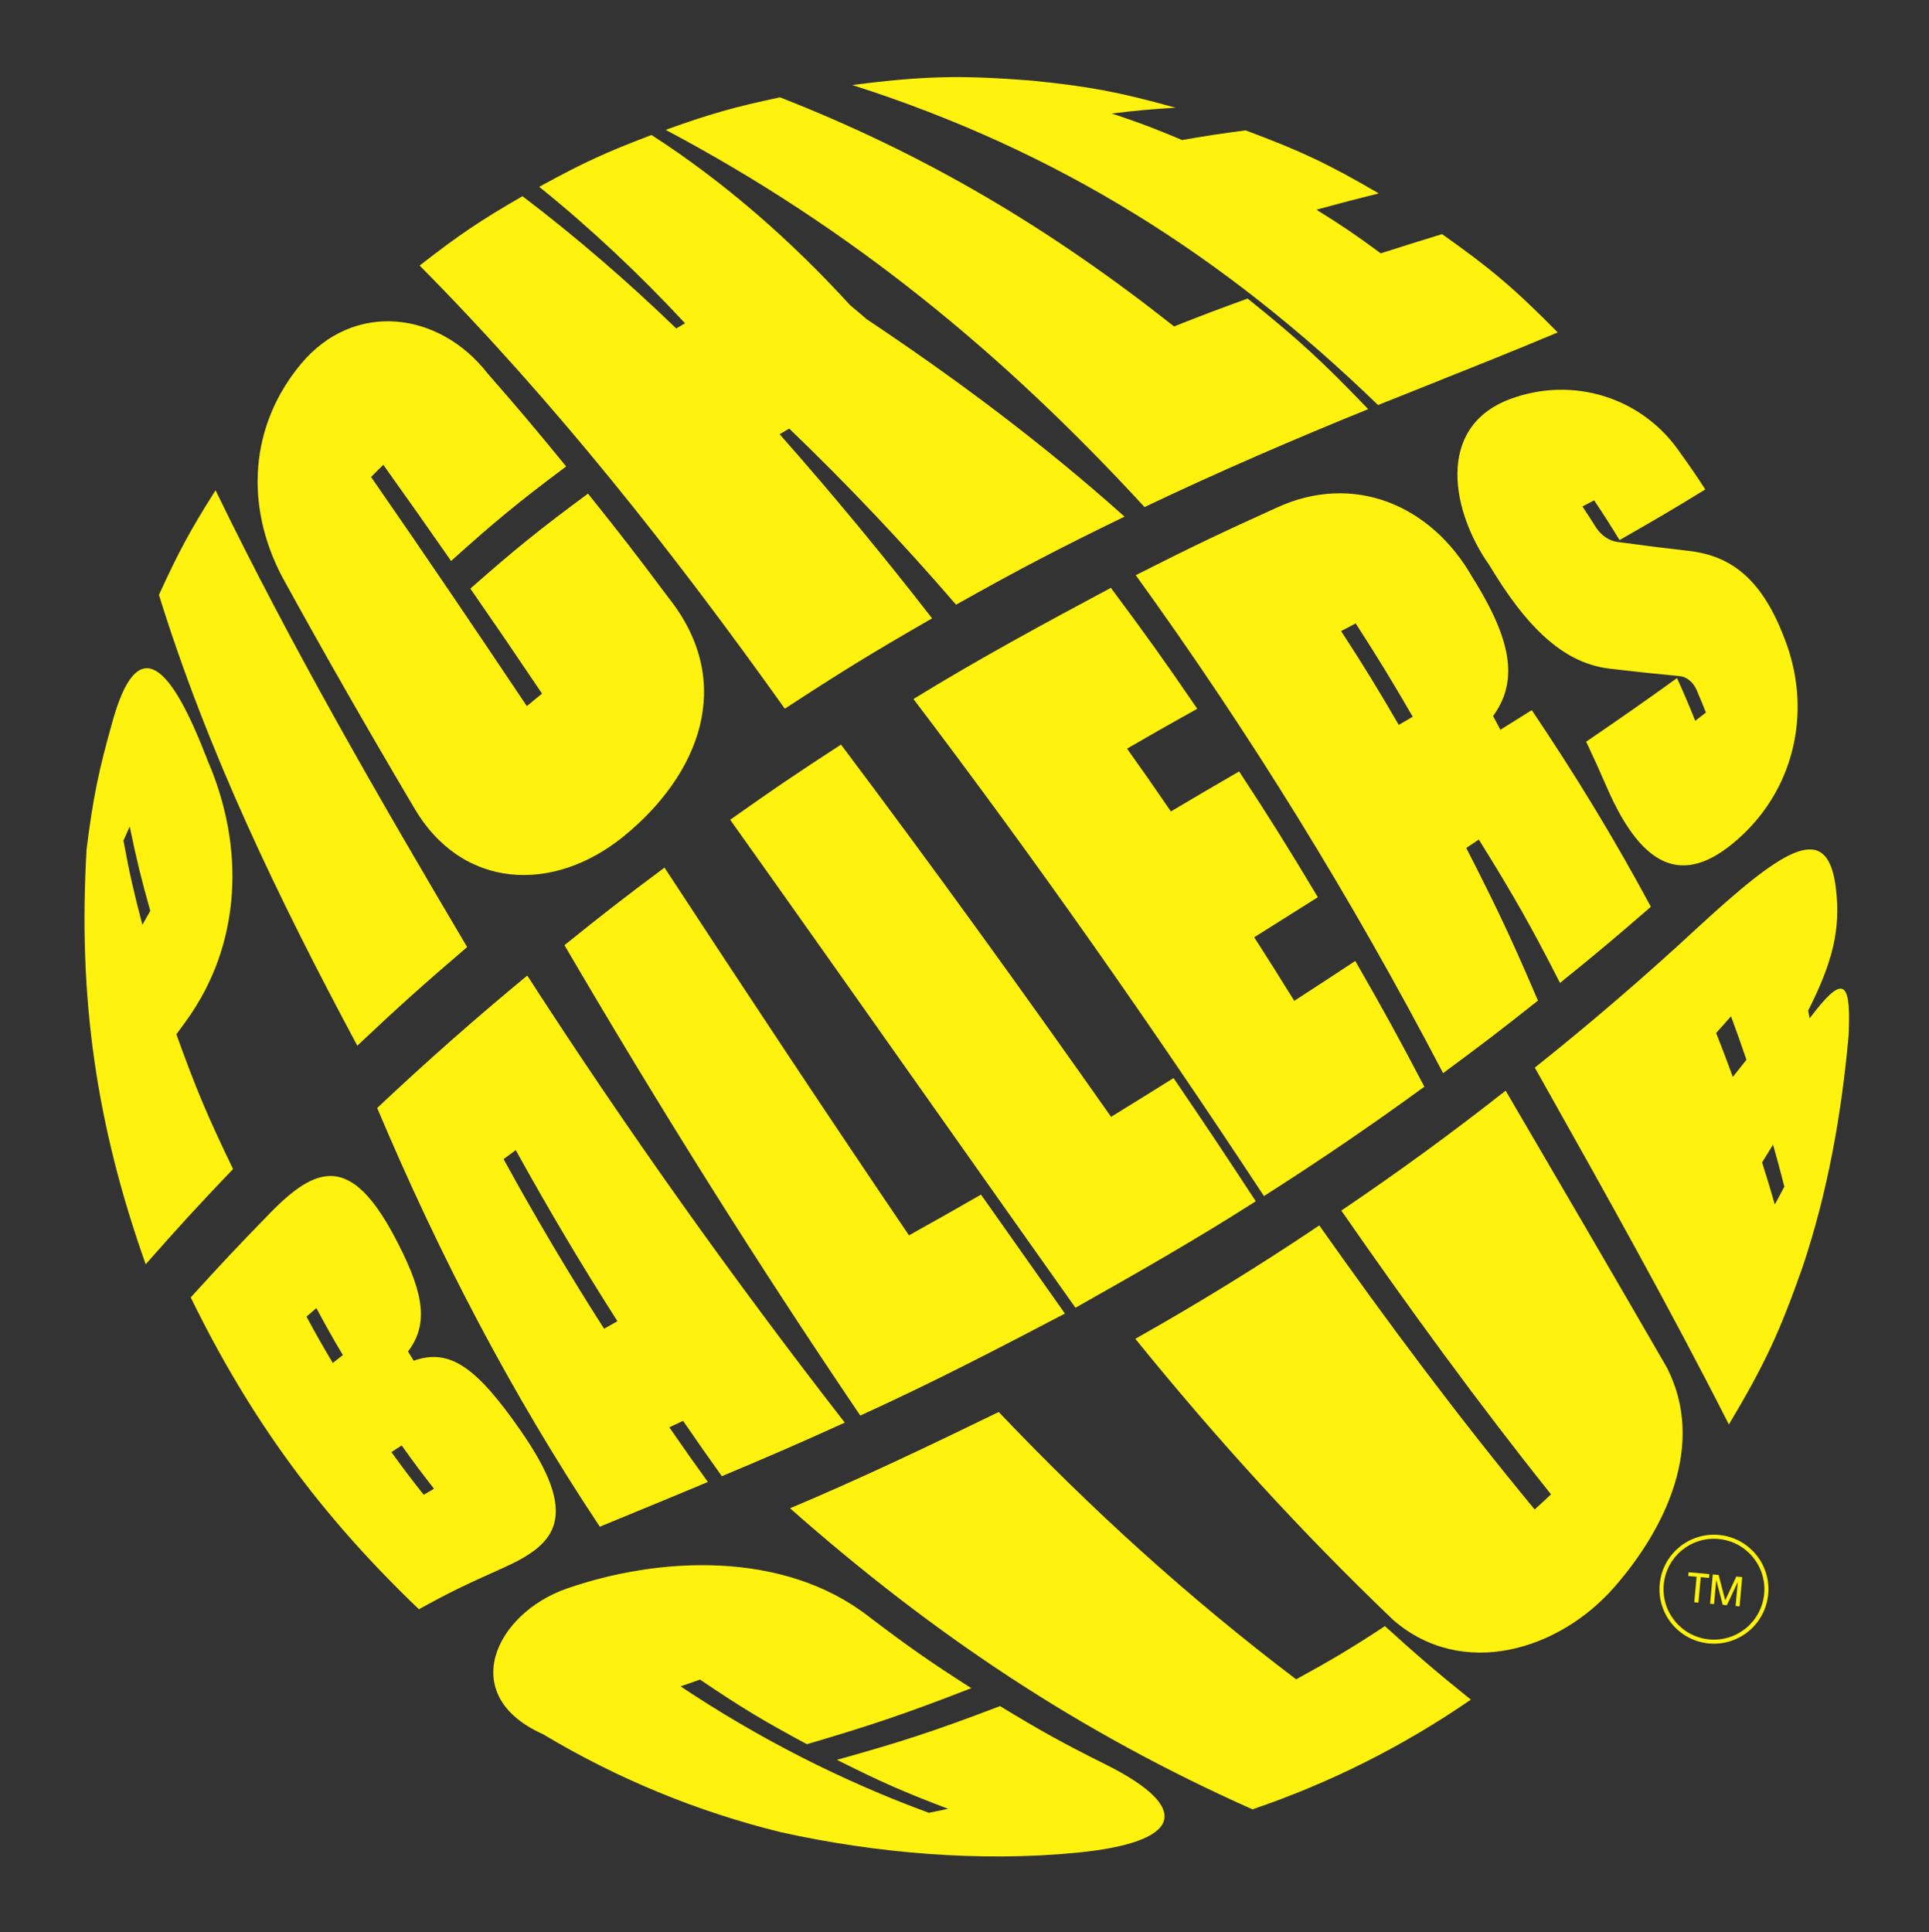 <svg width="563" height="564" viewBox="0 0 563 564" fill="none" xmlns="http://www.w3.org/2000/svg">
<rect x="0" y="0" width="563" height="564" fill="#333333" stroke="none"/>
<path fill-rule="evenodd" clip-rule="evenodd" d="M195.099 174.442C185.676 161.82 180.943 155.736 171.619 144.082L171.665 144.044C157.183 154.729 150.304 160.334 137.284 171.796C145.501 183.665 149.696 189.829 158.203 202.454C156.396 203.908 155.529 204.631 153.763 206.103C138.783 183.701 123.681 161.373 108.306 139.221C109.726 137.775 110.433 137.08 111.878 135.664C119.563 146.454 123.549 152.084 131.657 163.728C144.33 152.32 151.061 146.759 165.236 136.145C155.942 124.781 151.34 119.324 142.323 109.015C128.098 90.761 103.226 87.793 87.874 106.188C72.827 124.224 71.403 147.546 82.347 168.352C94.733 190.949 107.57 213.301 120.694 235.493C134.663 259.737 161.416 260.9 182.067 244.073C203.845 226.331 215.024 199.469 195.099 174.442ZM104.286 305.206C81.581 262.805 60.66 219.677 46.388 173.63C52.12 161.078 55.425 154.934 62.91 143.1C85.074 188.788 110.501 232.753 136.341 276.426C122.902 287.923 116.509 293.7 104.286 305.206ZM59.892 220.137C60.124 220.731 60.357 221.325 60.574 221.931C71.51 247.103 70.617 275.47 54.334 297.976L53.836 298.652C52.986 299.802 52.431 300.554 51.475 301.884C57.148 317.659 60.456 325.561 68.016 341.207C57.26 352.488 52.173 358.069 42.522 369.006C28.053 328.296 22.712 290.974 25.28 247.741C27.213 232.554 28.757 224.991 32.947 210.18C39.594 186.73 48.466 190.884 59.876 220.15L59.892 220.137ZM41.554 269.931L41.748 269.583L41.749 269.583C42.531 268.182 42.991 267.358 43.855 265.859C41.074 255.943 39.874 251.01 37.854 241.22C37.116 242.886 36.755 243.712 36.033 245.364C37.841 255.121 38.956 260.046 41.554 269.931ZM252.721 93.016C279.077 110.58 304.595 129.656 328.208 150.794C309.311 159.963 297.47 166.134 279.038 176.491C263.62 158.601 247.364 141.438 230.346 125.093C229.306 125.695 228.749 126.027 227.81 126.587L227.809 126.588L227.548 126.743C243.082 144.3 257.66 161.97 272.048 180.482C254.196 190.748 245.614 196.041 229.058 206.854C196.539 161.215 161.952 117.38 122.481 77.511C134.065 68.481 140.087 64.431 152.49 57.265C168.096 69.116 183.271 82.245 197.371 95.877C198.385 95.267 198.914 94.957 199.942 94.363C186.844 80.263 172.376 66.597 157.376 54.529C170.15 47.526 176.769 44.475 190.156 39.402C211.608 53.257 230.929 70.255 248.136 89.094C250.001 90.637 250.918 91.421 252.752 92.991L252.721 93.016ZM399.324 119.424C385.877 105.378 378.775 98.908 364.134 87.145C355.77 90.181 351.472 91.796 342.667 95.28C306.715 66.84 270.425 45.141 227.644 28.409C214.155 31.282 207.456 33.166 194.285 37.901C248.328 66.562 292.7 103.052 334.044 148.001C355.5 137.775 377.312 128.354 399.324 119.424ZM345.002 40.873C336.893 37.437 332.767 35.889 324.496 33.126C332.021 32.222 335.759 31.888 343.093 31.437C326.656 26.87 318.239 25.277 301.33 23.545C280.419 21.895 269.775 22.133 248.744 24.809C308.851 44.055 356.896 74.435 402.211 118.226C406.798 116.385 411.389 114.554 415.982 112.722L415.983 112.721L415.985 112.721L415.987 112.72L415.989 112.719L415.991 112.719L415.992 112.718L415.994 112.717L415.996 112.716L415.998 112.716L415.999 112.715L416.001 112.714C428.91 107.566 441.822 102.417 454.639 97.033C441.999 84.206 435.175 78.448 420.886 68.334L420.577 68.43L420.574 68.431L420.571 68.431C413.883 70.493 410.287 71.602 402.984 73.943C395.644 68.51 391.879 65.979 384.222 61.205C391.724 59.15 395.359 58.219 402.419 56.454C387.434 47.709 379.592 44.035 363.554 38.058C356.281 39.003 352.566 39.554 345.002 40.873ZM153.398 419.692C152.933 418.977 152.44 418.259 151.933 417.526C139.074 399.052 131.265 393.434 120.748 397.163C120.252 396.384 119.946 395.884 119.559 395.249C119.417 395.017 119.264 394.767 119.087 394.478C124.898 386.744 123.983 378.185 116.294 363.172C116.087 362.758 115.866 362.337 115.643 361.911L115.643 361.911C115.486 361.612 115.328 361.312 115.173 361.009C102.479 337.066 92.535 340.003 78.852 354.039C69.099 364.037 64.485 368.988 55.661 378.683C73.068 414.291 93.535 442.202 122.27 469.702C130.863 464.925 135.711 462.615 146.455 457.804C161.107 451.257 169.655 443.971 153.398 419.692ZM97.137 397.816C93.929 392.457 92.399 389.742 89.457 384.292C90.023 383.807 90.45 383.438 90.877 383.069C91.316 382.689 91.755 382.31 92.345 381.805C95.308 387.342 96.85 390.073 100.067 395.504L97.137 397.816ZM117.236 421.885C120.945 427.089 122.836 429.608 126.685 434.538L126.672 434.523C126.083 434.871 125.638 435.132 125.195 435.391L125.187 435.397L125.175 435.404C124.725 435.667 124.275 435.931 123.678 436.285C119.821 431.44 117.956 428.951 114.239 423.833L114.245 423.829L114.255 423.822L114.264 423.816L114.271 423.812L114.272 423.811L114.283 423.804L114.287 423.801L114.288 423.8L114.295 423.796C115.445 423.04 116.039 422.65 117.236 421.885ZM206.623 432.545L206.605 432.553C202.087 426.286 199.827 423.104 195.352 416.606C196.937 415.862 197.745 415.477 199.361 414.707C203.864 421.271 206.134 424.498 210.683 430.866C224.287 425.14 231.494 422.07 246.559 415.231C213.721 372.957 182.916 329.722 153.887 284.743C138.91 297.102 124.222 310.06 110.087 323.397C128.287 366.536 149.155 406.609 175.06 445.607C179.059 443.952 182.431 442.564 185.663 441.234L185.707 441.216L185.739 441.203L185.748 441.199L185.75 441.199L185.766 441.192L185.776 441.188C192.041 438.61 197.8 436.24 206.605 432.553L206.62 432.574L206.623 432.545ZM176.311 387.823L177.421 387.197C178.334 386.683 179.055 386.277 180.204 385.627C169.793 369.365 159.87 352.617 150.535 335.694C149.788 336.248 149.235 336.655 148.675 337.067L148.674 337.067C148.164 337.443 147.649 337.822 146.976 338.321C156.166 355.102 165.988 371.697 176.298 387.807L176.311 387.823ZM286.315 348.678L286.305 348.665L286.334 348.668L286.315 348.678ZM265.299 360.564C273.54 355.974 277.75 353.592 286.315 348.678C296.241 362.784 301.151 369.742 310.807 383.398C291.086 393.752 271.365 403.949 251.088 413.165C220.702 368.321 192.08 322.635 164.745 275.877C176.034 266.777 181.857 262.237 193.939 253.238C217.485 289.187 241.187 325.007 265.299 360.564ZM342.511 314.656C352.392 329.181 357.194 336.388 366.515 350.618C349.327 361.617 331.651 371.684 313.879 381.7C299.819 361.866 285.797 342.004 271.774 322.143L271.767 322.133L271.758 322.12L271.748 322.106L271.739 322.093L271.73 322.08L271.72 322.067L271.711 322.054C252.213 294.437 232.714 266.818 213.111 239.268C225.699 230.372 232.139 225.973 245.463 217.33C272.361 253.11 298.528 289.369 324.278 325.976C331.616 321.458 335.255 319.21 342.496 314.669L342.511 314.656ZM341.736 236.845C336.69 229.473 334.143 225.82 328.949 218.521L328.92 218.518C337.26 213.69 341.364 211.37 349.431 206.875C339.583 192.454 334.42 185.286 324.221 171.577C304.754 181.983 285.41 192.443 266.608 204.026C302.423 251.223 336.325 299.621 368.898 349.101C384.803 338.988 400.488 328.297 415.711 317.177C408.043 302.567 404.013 295.215 395.554 280.475C388.549 285.11 384.99 287.421 377.749 292.12C373.166 284.704 370.823 281.013 366.057 273.566L369.464 271.423L373.849 268.664L377.584 266.314L384.639 261.877C375.783 247.102 371.182 239.727 361.662 225.163C353.821 229.707 349.846 232.024 341.736 236.845ZM481.826 264.67C471.572 273.563 466.286 278.023 455.304 286.893C446.778 270.214 442.027 261.809 431.618 245.047C430.886 245.539 430.334 245.907 429.781 246.276C429.426 246.514 429.07 246.751 428.667 247.021L428.353 247.232L427.945 247.506C437.058 265.297 441.244 274.251 448.867 292.051C438.133 300.556 432.594 304.808 421.18 313.223C394.666 262.445 365.035 214.319 331.485 167.885C348.607 159.2 356.831 155.335 372.492 148.235C394.939 137.812 417.616 147.311 429.642 168.344C429.905 168.815 430.21 169.291 430.509 169.755L430.509 169.756C430.631 169.945 430.751 170.132 430.867 170.316C441.539 187.962 442.87 199.192 435.769 209L435.771 209.005C436.627 210.597 437.056 211.395 437.898 213.002C440.059 211.657 441.58 210.705 443.187 209.699L443.196 209.693L443.741 209.352C444.732 208.731 445.786 208.072 447.063 207.275C459.796 226.195 471.044 244.595 481.826 264.67ZM395.681 181.961C395.227 182.199 394.835 182.405 394.47 182.596C393.471 183.12 392.683 183.533 391.427 184.196C398.436 195.024 401.805 200.512 408.248 211.576L408.67 211.332L408.682 211.324C410.051 210.532 410.859 210.064 412.329 209.197C405.937 198.195 402.61 192.725 395.681 181.961ZM520.862 186.453C520.573 185.697 520.284 184.94 519.966 184.181L519.976 184.225C513.05 167.262 503.563 161.993 492.75 160.77C484.771 159.862 480.596 159.326 471.926 158.154C469.579 157.827 467.263 156.214 465.783 153.904C464.243 151.459 463.45 150.256 461.851 147.835C462.216 147.643 462.534 147.475 462.829 147.32C463.636 146.894 464.272 146.558 465.263 146.04C468.327 150.627 469.82 152.952 472.675 157.635C483.273 151.58 488.291 148.655 497.708 142.851C494.943 138.592 493.502 136.486 490.5 132.319C479.328 115.773 458.844 109.723 440.766 116.475C418.674 124.711 423.832 149.66 434.637 164.884L434.81 165.171C435.298 165.982 435.781 166.782 436.296 167.597C448.009 186.397 458.571 193.868 469.934 195.183C478.393 196.164 482.462 196.605 490.184 197.333C492.314 197.526 494.218 199.115 495.257 201.557C496.274 203.959 496.79 205.232 497.709 207.501L497.898 207.967C497.753 208.079 497.617 208.184 497.488 208.284L497.354 208.387L497.146 208.548C496.846 208.781 496.575 208.991 496.303 209.204L495.992 209.445L495.658 209.704C495.392 209.911 495.104 210.134 494.772 210.39C492.764 205.369 491.687 202.881 489.459 197.911C479.305 205.224 473.988 208.923 462.938 216.483C465.45 221.793 466.641 224.45 468.964 229.786C479.972 255.107 492.606 258.671 508.456 243.8C524.274 228.954 528.724 206.522 520.862 186.453ZM291.861 497.961C304.102 505.398 310.291 508.822 322.689 514.999C348.659 527.974 344.692 537.794 314.243 540.763C286.121 543.498 255.658 540.939 227.911 534.775C203.514 528.786 180.065 519.117 158.515 506.184C133.137 494.894 144.557 470.903 165.487 463.636C192.301 454.325 228.564 452.441 253.473 471.763C265.301 480.752 271.32 484.948 283.486 492.736C263.364 500.562 253.686 503.723 235.505 509.092C222.795 502.256 216.522 498.481 204.312 490.231C202.02 491.04 200.881 491.438 198.636 492.208C221.237 507.284 245.565 519.738 271.074 529.107C273.024 528.728 274.139 528.497 275.862 528.139L275.863 528.139L276.733 527.959C263.613 522.962 257.101 520.096 244.269 513.651C262.409 508.579 272.018 505.555 291.846 497.974L291.861 497.961ZM429.287 496.079C419.359 488.078 414.307 483.784 404.186 474.606L404.183 474.634C394.561 480.978 388.676 484.468 378.297 490.157C346.854 466.306 318.677 440.704 291.485 412.127C271.356 421.929 251.229 431.545 230.586 440.226C272.213 476.983 314.788 505.493 365.541 528.101C388.14 520.441 409.649 509.619 429.287 496.079ZM439.435 318.335C455.194 345.261 470.925 372.184 486.519 399.195C497.965 421.578 486.139 446.091 471.174 463.219C455.024 481.728 426.834 490.27 406.702 472.899C379.612 446.994 354.951 419.877 331.358 390.767C349.612 380.48 367.655 369.373 385.049 357.676C405.087 386.049 425.767 413.807 447.911 440.581L447.971 440.527L447.973 440.524C449.852 438.803 450.819 437.917 452.678 436.16C431.215 409.29 411.075 381.581 391.484 353.334C407.845 342.289 423.941 330.547 439.45 318.322L439.435 318.335ZM539.518 302.463C539.559 301.851 539.584 301.252 539.61 300.653L539.594 300.666C540.198 285.459 537.458 284.881 528.166 297.226C528.078 296.774 528.016 296.432 527.954 296.09C527.892 295.748 527.83 295.406 527.742 294.954C534.852 280.937 537.262 271.234 535.848 259.495C535.783 258.945 535.706 258.379 535.628 257.814C532.778 239.474 519.901 248.243 495.099 271.08C479.954 285.127 464.12 298.726 447.95 311.607L448.866 313.237C467.92 347.148 486.99 381.088 504.593 415.768C515.074 398.205 519.361 388.959 526.046 369.993C533.38 348.28 537.469 325.256 539.518 302.463ZM505.744 314.322C503.886 309.229 502.902 306.663 500.878 301.497C502.643 299.552 503.505 298.571 505.214 296.621C507.085 301.73 508 304.275 509.719 309.328L509.115 310.092C507.908 311.618 507.139 312.592 505.744 314.322ZM517.484 334.098C518.885 339.021 519.537 341.471 520.773 346.322L520.801 346.324C519.694 348.429 519.142 349.467 518.007 351.569C516.6 346.703 515.851 344.229 514.295 339.278C515.585 337.204 516.222 336.174 517.484 334.098Z" fill="#FFF20F"/>
<path fill-rule="evenodd" clip-rule="evenodd" d="M498.91 478.504C507.006 479.237 514.163 473.268 514.896 465.172C515.629 457.077 509.66 449.919 501.565 449.186C493.469 448.453 486.312 454.422 485.579 462.518C484.846 470.613 490.814 477.771 498.91 478.504ZM498.803 479.685C507.551 480.477 515.285 474.027 516.077 465.279C516.869 456.531 510.42 448.797 501.672 448.005C492.923 447.213 485.189 453.663 484.397 462.411C483.605 471.159 490.055 478.893 498.803 479.685Z" fill="#FFF20F"/>
<path d="M496.385 460.326L495.711 467.77L494.491 467.66L495.165 460.216L492.736 459.996L492.836 458.897L498.913 459.448L498.813 460.546L496.385 460.326Z" fill="#FFF20F"/>
<path d="M506.555 468.752L507.185 461.796L507.161 461.794L504.017 468.522L502.796 468.412L500.925 461.229L500.9 461.227L500.27 468.183L499.111 468.078L499.885 459.536L501.605 459.691L503.523 467.05L503.547 467.053L506.767 460.159L508.488 460.315L507.714 468.857L506.555 468.752Z" fill="#FFF20F"/>
</svg>
